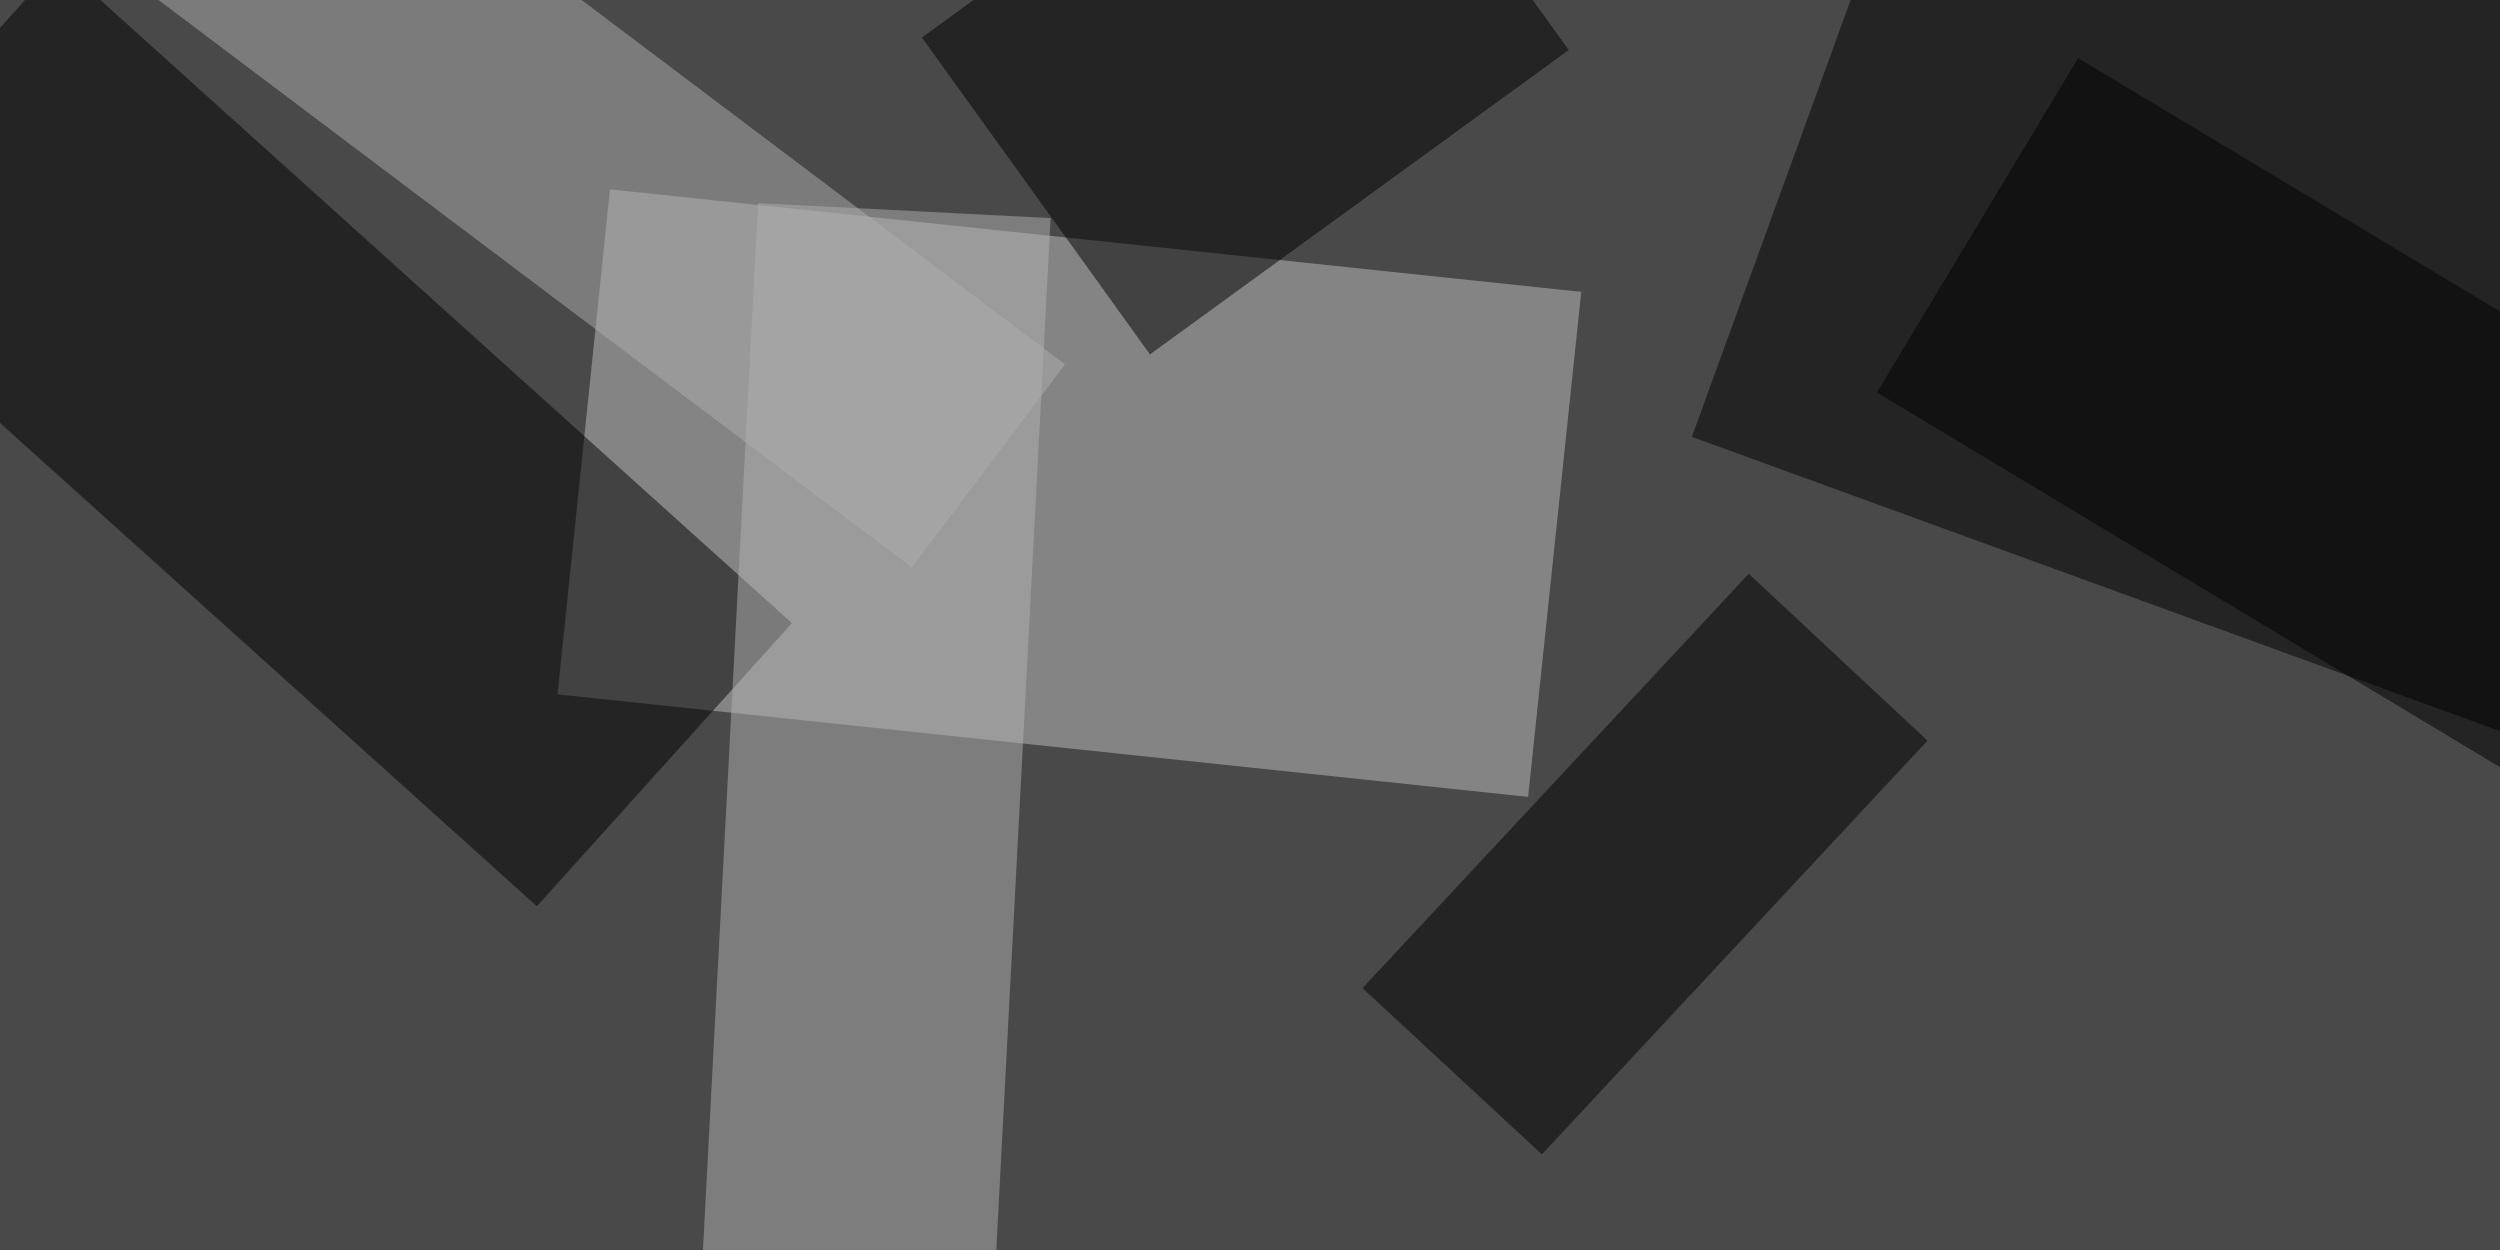 <svg xmlns="http://www.w3.org/2000/svg" viewBox="0 0 400 200"><filter id="c"><feGaussianBlur stdDeviation="55" /></filter><path fill="#494949" d="M0 0h400v200H0z"/><g filter='url(#c)' fill-opacity='.5'><path fill="silver" fill-opacity=".5" d="M89.2 111.1l8.4-80.8L253 46.7l-8.5 80.8z"/><path fill-opacity=".5" d="M315-52L459 .4l-44.4 121.9-143.9-52.4zM126.7 99.7L85.9 145-31.4 39.4 9.4-6zM251 8l-67 48.7L147.5 6l67-48.7z"/><path fill="#b3b3b3" fill-opacity=".5" d="M121.3 32.5l46.8 2.4-9.7 184.2-46.8-2.5z"/><path fill="#aeaeae" fill-opacity=".5" d="M170.4 58.3l-24.5 32.5L-12.6-28.6 12-61.1z"/><path fill-opacity=".5" d="M246.7 184.7L218 158.1l61.8-66.3 28.6 26.7zm53.6-121.9l32.2-53.5 121.9 73.2-32.2 53.6z"/></g></svg>
